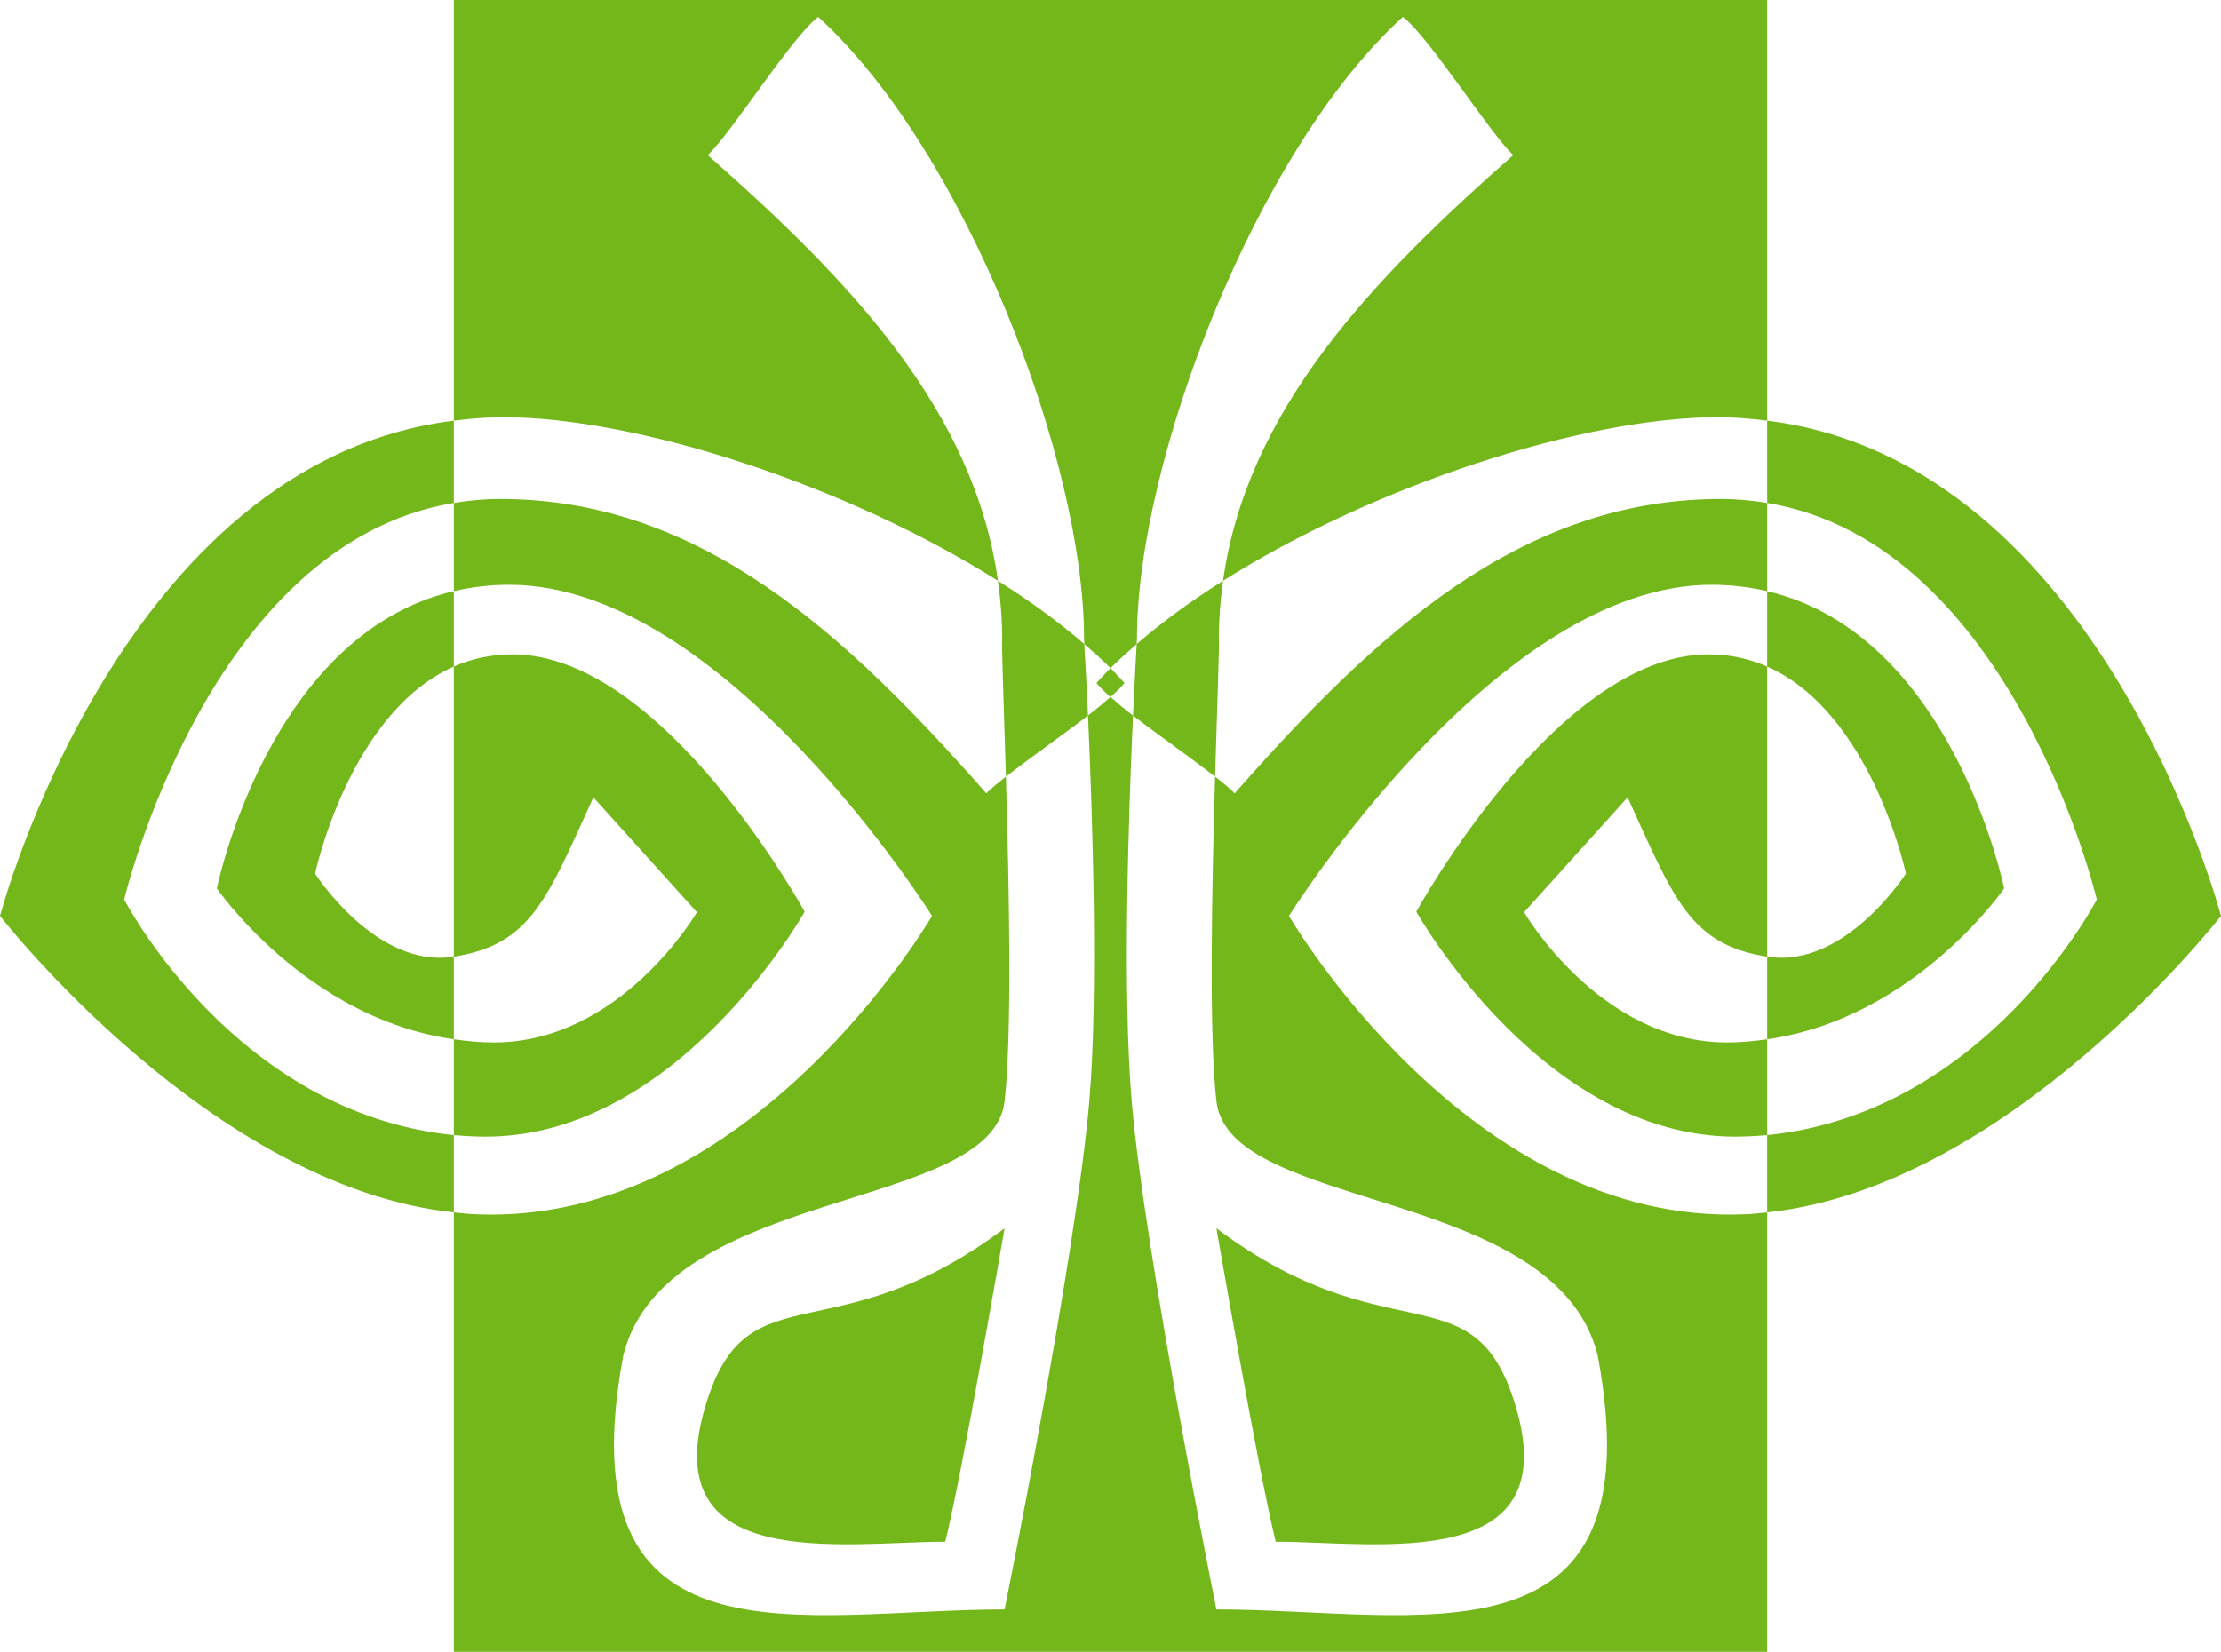 <?xml version="1.0" encoding="UTF-8" standalone="no"?>
<!-- Created with Inkscape (http://www.inkscape.org/) -->

<svg
   xmlns:dc="http://purl.org/dc/elements/1.1/"
   xmlns:cc="http://creativecommons.org/ns#"
   xmlns:rdf="http://www.w3.org/1999/02/22-rdf-syntax-ns#"
   xmlns:svg="http://www.w3.org/2000/svg"
   xmlns="http://www.w3.org/2000/svg"
   xmlns:sodipodi="http://sodipodi.sourceforge.net/DTD/sodipodi-0.dtd"
   xmlns:inkscape="http://www.inkscape.org/namespaces/inkscape"
   version="1.0"
   width="262.125"
   height="195"
   id="svg2"
   inkscape:version="0.48.1 r9760"
   sodipodi:docname="Nvidia_logo_test.svg">
  <sodipodi:namedview
     pagecolor="#ffffff"
     bordercolor="#666666"
     borderopacity="1"
     objecttolerance="10"
     gridtolerance="10"
     guidetolerance="10"
     inkscape:pageopacity="0"
     inkscape:pageshadow="2"
     inkscape:window-width="1366"
     inkscape:window-height="744"
     id="namedview10"
     showgrid="true"
     showguides="true"
     inkscape:zoom="1.4142136"
     inkscape:cx="253.06557"
     inkscape:cy="113.8313"
     inkscape:window-x="0"
     inkscape:window-y="24"
     inkscape:window-maximized="1"
     inkscape:current-layer="svg2"
     fit-margin-top="0"
     fit-margin-left="0"
     fit-margin-right="0"
     fit-margin-bottom="0">
    <inkscape:grid
       type="xygrid"
       id="grid3029"
       empspacing="5"
       visible="true"
       enabled="true"
       snapvisiblegridlinesonly="true" />
  </sodipodi:namedview>
  <defs
     id="defs24">
    <clipPath
       id="clippath1">
      <path
         d="m 0,332 0,460 480,0 0,-460 -480,0 z"
         id="path9"
         inkscape:connector-curvature="0" />
    </clipPath>
  </defs>
  <title
     id="title4">generated by pstoedit version:3.44 from NVBadge_2D.eps</title>
  <path
     style="fill:#74b71b;fill-opacity:1;fill-rule:nonzero;stroke-width:0;stroke-linecap:butt;stroke-linejoin:miter;stroke-miterlimit:10"
     d="m 53.562,0 0,49.656 C 55.458,49.416 57.398,49.25 59.406,49.25 c 15.696,0 40.399,7.962 58.375,19.312 -2.819,-20.082 -17.359,-35.378 -34.25,-50.25 C 86.428,15.563 93.477,4.314 96.562,2 c 17.367,15.765 31.375,52.482 31.375,73.312 0,0 0.027,0.654 0.031,0.719 1.083,0.939 2.129,1.879 3.094,2.844 0.965,-0.964 2.011,-1.905 3.094,-2.844 0.004,-0.064 0.031,-0.719 0.031,-0.719 0,-20.83 14.008,-57.547 31.375,-73.312 3.086,2.314 10.134,13.563 13.031,16.312 -16.891,14.872 -31.431,30.168 -34.25,50.25 17.976,-11.351 42.679,-19.312 58.375,-19.312 2.008,0 3.948,0.166 5.844,0.406 L 208.562,0 l -155,0 z m 155,49.656 0,9.719 c 28.977,4.797 38.906,46.812 38.906,46.812 0,0 -12.989,25.206 -38.906,27.812 l 0,9.125 c 28.707,-3.034 53.562,-35 53.562,-35 0,0 -14.076,-53.565 -53.562,-58.469 z m 0,93.469 c -0.843,0.086 -1.684,0.181 -2.531,0.219 C 173.394,144.791 152.125,108.125 152.125,108.125 c 0,0 24.43,-39.094 49.875,-39.094 2.332,0 4.512,0.273 6.562,0.75 l 0,-10.406 c -1.754,-0.293 -3.572,-0.469 -5.469,-0.469 -23.678,0 -40.794,15.918 -57.375,34.75 -0.502,-0.529 -1.35,-1.213 -2.312,-1.969 -0.382,13.148 -0.734,30.497 0.156,38.312 1.497,13.135 40,10 45,30 7.069,37.847 -21.312,30 -45,30 0,0 -8.438,-41.719 -10,-60 -1.076,-12.59 -0.385,-33.56 0.156,-45.531 -1.002,-0.771 -1.909,-1.525 -2.656,-2.188 -0.747,0.663 -1.654,1.416 -2.656,2.188 0.542,11.971 1.232,32.941 0.156,45.531 -1.562,18.281 -10,60 -10,60 -23.688,0 -52.069,7.847 -45,-30 5,-20 43.503,-16.865 45,-30 0.891,-7.815 0.539,-25.164 0.156,-38.312 -0.962,0.756 -1.811,1.44 -2.312,1.969 -16.581,-18.832 -33.697,-34.75 -57.375,-34.75 -1.897,0 -3.715,0.176 -5.469,0.469 l 0,10.406 c 2.051,-0.477 4.23,-0.75 6.562,-0.75 25.445,0 49.875,39.094 49.875,39.094 0,0 -21.269,36.666 -53.906,35.219 -0.847,-0.038 -1.689,-0.133 -2.531,-0.219 l 0,51.875 155,0 0,-51.875 z m -155,0 0,-9.125 c -25.918,-2.606 -38.906,-27.812 -38.906,-27.812 0,0 9.929,-42.015 38.906,-46.812 l 0,-9.719 C 14.076,54.56 0,108.125 0,108.125 c 0,0 24.856,31.966 53.562,35 z m 0,-9.125 c 0.834,0.077 1.673,0.121 2.531,0.156 23.469,0.97 38.875,-26.531 38.875,-26.531 0,0 -16.637,-30.375 -34.469,-30.375 -2.566,0 -4.867,0.521 -6.938,1.438 l 0,34.25 c 9.137,-1.453 10.976,-6.764 16.469,-18.812 L 82.25,107.688 c 0,0 -8.935,15.375 -23.969,15.375 -1.635,0 -3.184,-0.159 -4.719,-0.375 l 0,11.312 z m 0,-11.312 0,-9.75 -0.031,0 c -9.166,1.447 -16.344,-9.812 -16.344,-9.812 0,0 4.028,-18.979 16.375,-24.438 l 0,-8.906 C 31.662,74.919 25.594,104.875 25.594,104.875 c 0,0 10.505,15.328 27.969,17.812 z m 65.156,-31 c 2.657,-2.088 6.561,-4.813 9.688,-7.219 -0.221,-4.888 -0.402,-7.835 -0.438,-8.438 -3.011,-2.611 -6.453,-5.111 -10.188,-7.469 0.324,2.308 0.5,4.684 0.5,7.125 -0.099,-0.311 0.177,7.05 0.438,16 z m 12.344,-9.406 c 0.702,-0.623 1.305,-1.188 1.656,-1.656 -0.531,-0.584 -1.08,-1.174 -1.656,-1.75 -0.577,0.576 -1.126,1.166 -1.656,1.75 0.351,0.468 0.954,1.034 1.656,1.656 z m 2.656,2.188 c 3.126,2.406 7.03,5.131 9.688,7.219 0.26,-8.95 0.536,-16.311 0.438,-16 0,-2.441 0.176,-4.817 0.5,-7.125 -3.734,2.358 -7.176,4.858 -10.188,7.469 -0.035,0.602 -0.216,3.549 -0.438,8.438 z m 74.844,-14.688 0,8.906 c 12.347,5.458 16.375,24.438 16.375,24.438 0,0 -7.178,11.26 -16.344,9.812 l -0.031,0 0,9.75 c 17.464,-2.485 27.969,-17.812 27.969,-17.812 0,0 -6.069,-29.956 -27.969,-35.094 z m 0,52.906 c -1.535,0.216 -3.083,0.375 -4.719,0.375 -15.033,0 -23.969,-15.375 -23.969,-15.375 L 192.094,94.125 c 5.493,12.049 7.332,17.36 16.469,18.812 l 0,-34.25 c -2.071,-0.916 -4.371,-1.438 -6.938,-1.438 -17.831,0 -34.469,30.375 -34.469,30.375 0,0 15.406,27.501 38.875,26.531 0.858,-0.036 1.697,-0.08 2.531,-0.156 l 0,-11.312 z m -90,22.312 c -20,15 -30,5 -35,20 -7,21 16,17 28,17 2,-8 7,-37 7,-37 z m 25,0 c 0,0 5,29 7,37 12,0 35,4 28,-17 -5,-15 -15,-5 -35,-20 z"
     id="path21"
     inkscape:connector-curvature="0" />
</svg>
